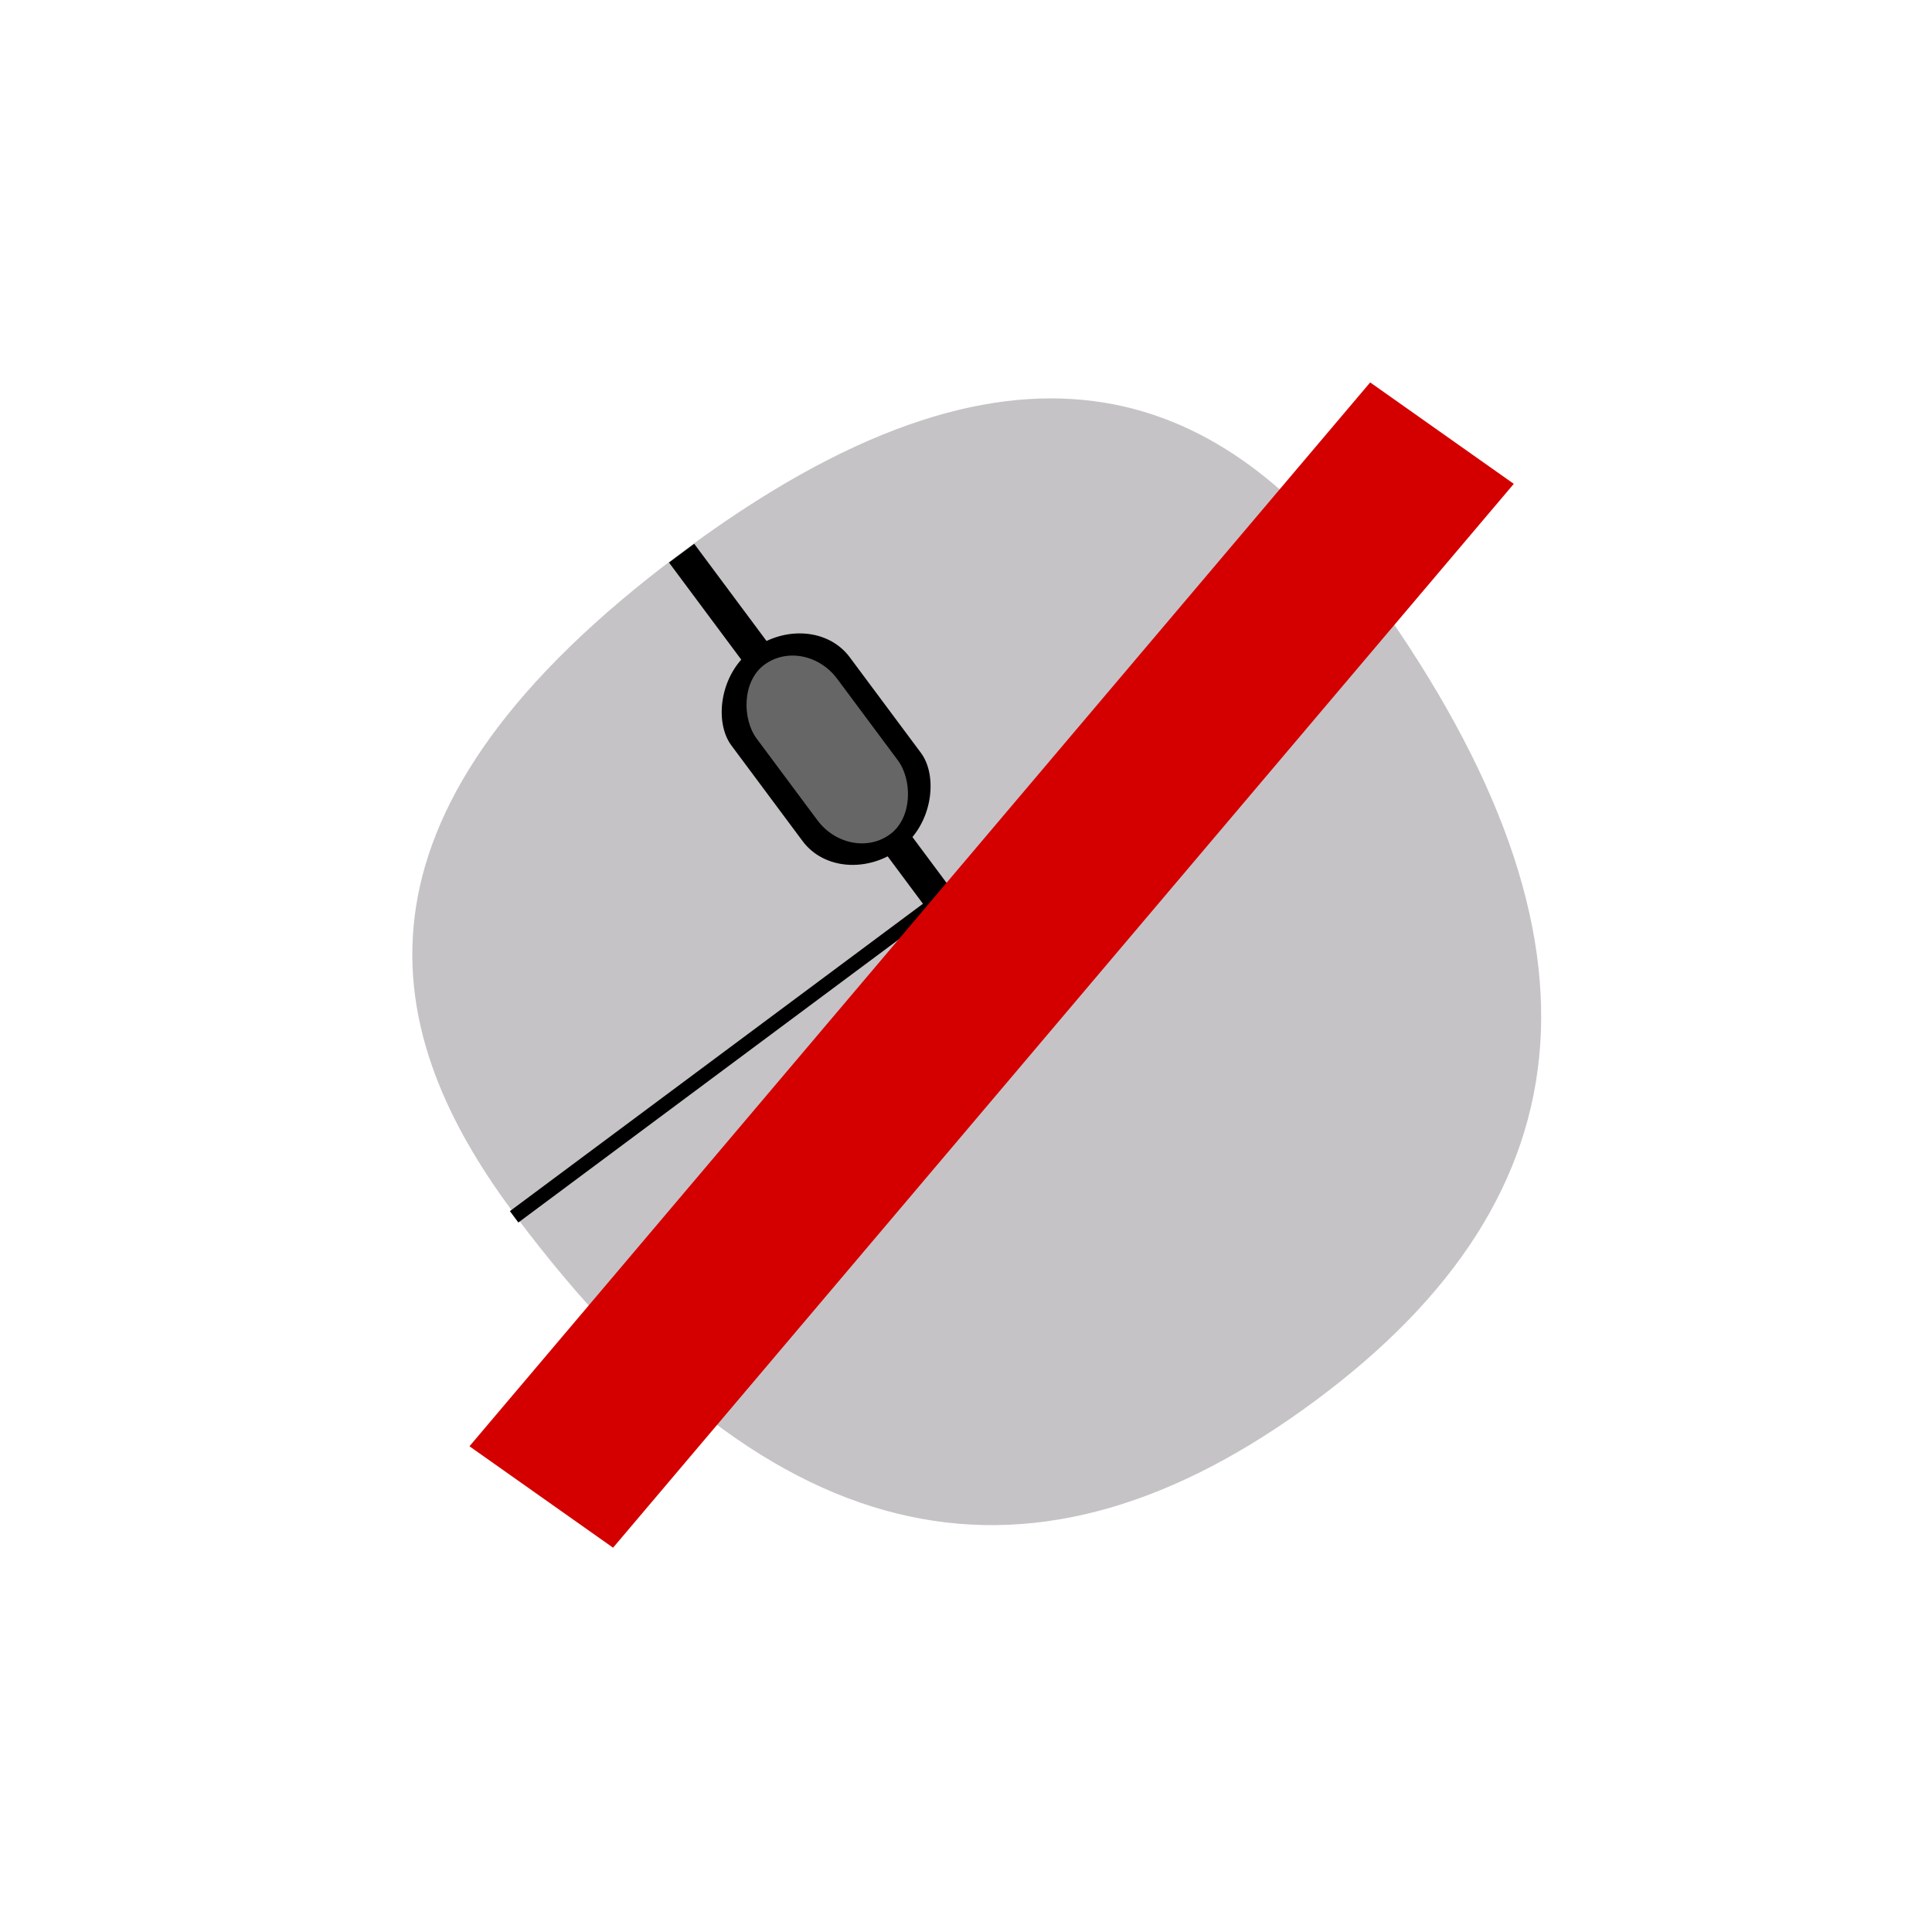 <?xml version="1.0" encoding="UTF-8" standalone="no"?>
<!-- Created with Inkscape (http://www.inkscape.org/) -->

<svg
   xmlns:dc="http://purl.org/dc/elements/1.1/"
   xmlns:cc="http://creativecommons.org/ns#"
   xmlns:rdf="http://www.w3.org/1999/02/22-rdf-syntax-ns#"
   xmlns:svg="http://www.w3.org/2000/svg"
   xmlns="http://www.w3.org/2000/svg"
   xmlns:sodipodi="http://sodipodi.sourceforge.net/DTD/sodipodi-0.dtd"
   xmlns:inkscape="http://www.inkscape.org/namespaces/inkscape"
   width="48"
   height="48"
   id="svg3760"
   version="1.1"
   inkscape:version="0.48.4 r9939"
   sodipodi:docname="kmousetool_on.svg">
  <defs
     id="defs3762" />
  <sodipodi:namedview
     id="base"
     pagecolor="#ffffff"
     bordercolor="#666666"
     borderopacity="1.0"
     inkscape:pageopacity="0.0"
     inkscape:pageshadow="2"
     inkscape:zoom="8.1159424"
     inkscape:cx="17.819177"
     inkscape:cy="32.419405"
     inkscape:document-units="px"
     inkscape:current-layer="layer1"
     showgrid="false"
     fit-margin-top="0"
     fit-margin-left="0"
     fit-margin-right="0"
     fit-margin-bottom="0"
     inkscape:window-width="1366"
     inkscape:window-height="707"
     inkscape:window-x="-2"
     inkscape:window-y="-1"
     inkscape:window-maximized="1">
    <sodipodi:guide
       position="9,39"
       orientation="30,0"
       id="guide3265" />
    <sodipodi:guide
       position="9,9"
       orientation="0,30"
       id="guide3267" />
    <sodipodi:guide
       position="39,9"
       orientation="-30,0"
       id="guide3269" />
    <sodipodi:guide
       position="39,39"
       orientation="0,-30"
       id="guide3271" />
  </sodipodi:namedview>
  <g
     inkscape:label="Capa 1"
     inkscape:groupmode="layer"
     id="layer1"
     transform="translate(-550.286,-582.648)">
    <g
       transform="matrix(0.774,-0.576,0.387,0.52,546.707,608.263)"
       id="layer1-5">
      <path
         style="fill:#c6c3c7;fill-rule:evenodd;stroke:#003bc3;stroke-width:0;stroke-linecap:square;stroke-linejoin:miter;stroke-miterlimit:2.013"
         inkscape:connector-curvature="0"
         id="shape0"
         stroke-miterlimit="2.013"
         d="m 10.783,20.773 c 0.04,16.68 4.749,23.96 13.674,23.989 8.926,0.028 13.531,-7.438 13.602,-24.118 -5.455,0.026 -14.547,0.069 -27.276,0.129 z" />
      <path
         style="fill:#c6c3c7;fill-opacity:1;fill-rule:evenodd;stroke:#003bc3;stroke-width:0;stroke-linecap:square;stroke-linejoin:miter;stroke-miterlimit:2.013"
         inkscape:connector-curvature="0"
         id="shape1"
         transform="matrix(1,-5.35645e-4,-5.98519e-4,-1,10.79,20.605)"
         stroke-miterlimit="2.013"
         d="M 0,0.013 C 0.004,9.132 2.691,16.38 13.558,16.418 24.426,16.455 27.208,9.119 27.275,0" />
      <rect
         style="fill:#000000;fill-opacity:1;fill-rule:evenodd;stroke:#003bc3;stroke-width:0;stroke-linecap:square;stroke-linejoin:miter;stroke-miterlimit:2.013"
         y="8.78"
         x="-26.276"
         id="shape2"
         transform="scale(-1,1)"
         stroke-miterlimit="2.013"
         width="3.801"
         height="9.508"
         rx="1.9"
         ry="2.468" />
      <rect
         style="fill:#000000;fill-opacity:1;fill-rule:evenodd;stroke:#003bc3;stroke-width:0;stroke-linecap:square;stroke-linejoin:miter;stroke-miterlimit:2.013"
         y="4.2"
         x="23.998"
         id="shape3"
         stroke-miterlimit="2.013"
         width="0.809"
         height="16.368" />
      <rect
         style="fill:#666666;fill-rule:evenodd;stroke:#003bc3;stroke-width:0;stroke-linecap:square;stroke-linejoin:miter;stroke-miterlimit:2"
         y="9.525"
         x="-25.685"
         id="shape4"
         transform="scale(-1,1)"
         stroke-miterlimit="2"
         width="2.583"
         height="8.089"
         rx="1.291"
         ry="2.099" />
      <rect
         style="fill:#000000;fill-opacity:1;fill-rule:evenodd;stroke:#003bc3;stroke-width:0;stroke-linecap:square;stroke-linejoin:miter;stroke-miterlimit:2"
         y="10.74"
         x="-21.046"
         id="shape5"
         transform="matrix(0,-1,1,0,0,0)"
         stroke-miterlimit="2"
         width="0.543"
         height="27.317" />
    </g>
    <rect
       style="color:#000000;fill:#d40000;fill-opacity:1;fill-rule:evenodd;stroke:none;stroke-width:0.8;marker:none;visibility:visible;display:inline;overflow:visible;enable-background:accumulate"
       id="rect3025"
       width="4.367"
       height="34.641"
       x="831.603"
       y="147.201"
       transform="matrix(0.817,0.577,-0.646,0.763,0,0)" />
  </g>
</svg>
